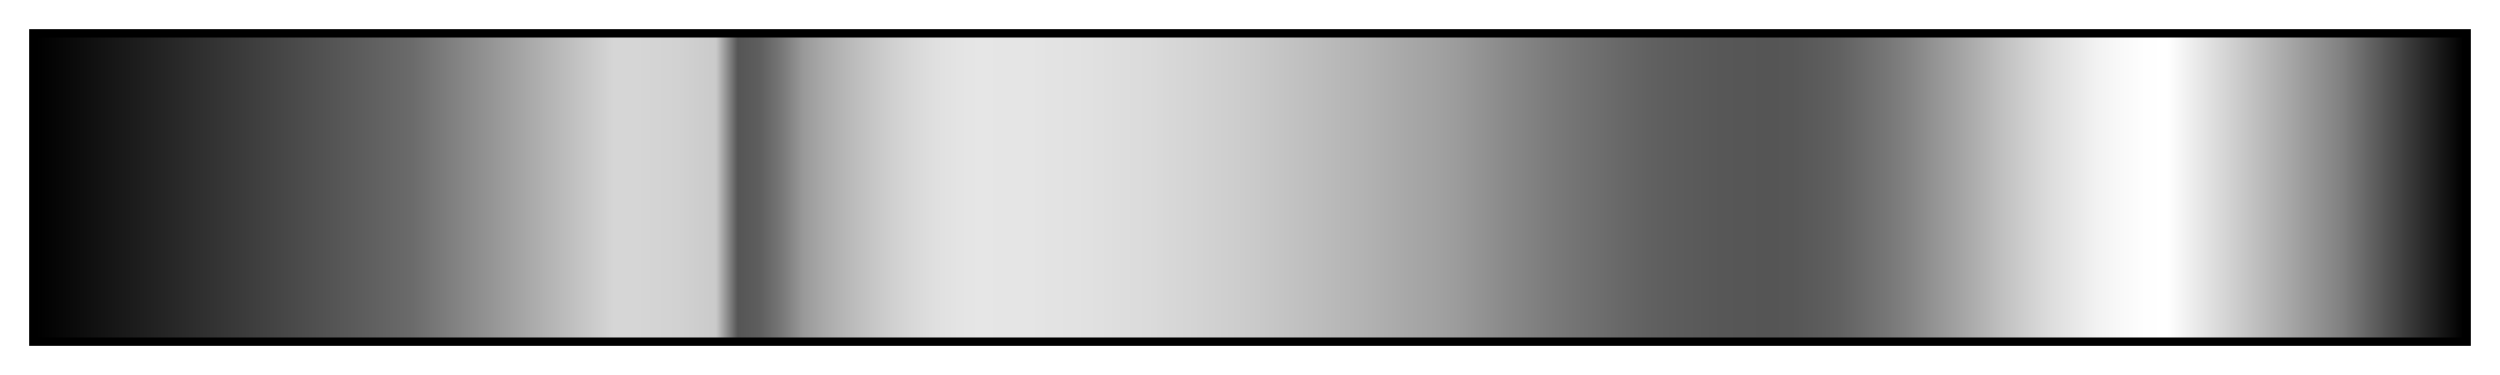 <?xml version="1.0" encoding="UTF-8"?>
<svg width="300px" height="45px" version="1.1" viewBox="0 0 300 45" xmlns="http://www.w3.org/2000/svg">
 <defs>
  <linearGradient id="Crown molding">
   <stop offset="0"/>
   <stop stop-color="#6b6b6b" offset=".155"/>
   <stop stop-color="#d6d6d6" offset=".238"/>
   <stop stop-color="#d6d6d6" offset=".247"/>
   <stop stop-color="#d4d4d4" offset=".255"/>
   <stop stop-color="#d2d2d2" offset=".264"/>
   <stop stop-color="#cecece" offset=".272"/>
   <stop stop-color="#cacaca" offset=".28"/>
   <stop stop-color="#555" offset=".289"/>
   <stop stop-color="#5e5e5e" offset=".298"/>
   <stop stop-color="#777" offset=".307"/>
   <stop stop-color="#999" offset=".316"/>
   <stop stop-color="#aaa" offset=".325"/>
   <stop stop-color="#b8b8b8" offset=".334"/>
   <stop stop-color="#c5c5c5" offset=".344"/>
   <stop stop-color="#d0d0d0" offset=".353"/>
   <stop stop-color="#d9d9d9" offset=".362"/>
   <stop stop-color="#e0e0e0" offset=".371"/>
   <stop stop-color="#e4e4e4" offset=".38"/>
   <stop stop-color="#e6e6e6" offset=".389"/>
   <stop stop-color="#e5e5e5" offset=".399"/>
   <stop stop-color="#e5e5e5" offset=".409"/>
   <stop stop-color="#e3e3e3" offset=".418"/>
   <stop stop-color="#e2e2e2" offset=".428"/>
   <stop stop-color="#e0e0e0" offset=".438"/>
   <stop stop-color="#ddd" offset=".448"/>
   <stop stop-color="#dbdbdb" offset=".458"/>
   <stop stop-color="#d7d7d7" offset=".468"/>
   <stop stop-color="#d4d4d4" offset=".477"/>
   <stop stop-color="#d0d0d0" offset=".487"/>
   <stop stop-color="#ccc" offset=".497"/>
   <stop stop-color="#c7c7c7" offset=".507"/>
   <stop stop-color="#c2c2c2" offset=".517"/>
   <stop stop-color="#bdbdbd" offset=".527"/>
   <stop stop-color="#b8b8b8" offset=".536"/>
   <stop stop-color="#b3b3b3" offset=".546"/>
   <stop stop-color="#adadad" offset=".556"/>
   <stop stop-color="#a7a7a7" offset=".566"/>
   <stop stop-color="#a2a2a2" offset=".576"/>
   <stop stop-color="#9b9b9b" offset=".586"/>
   <stop stop-color="#939393" offset=".595"/>
   <stop stop-color="#8a8a8a" offset=".605"/>
   <stop stop-color="#828282" offset=".615"/>
   <stop stop-color="#7a7a7a" offset=".625"/>
   <stop stop-color="#737373" offset=".635"/>
   <stop stop-color="#6d6d6d" offset=".645"/>
   <stop stop-color="#676767" offset=".654"/>
   <stop stop-color="#616161" offset=".664"/>
   <stop stop-color="#5d5d5d" offset=".674"/>
   <stop stop-color="#5a5a5a" offset=".684"/>
   <stop stop-color="#575757" offset=".694"/>
   <stop stop-color="#565656" offset=".704"/>
   <stop stop-color="#555" offset=".713"/>
   <stop stop-color="#565656" offset=".723"/>
   <stop stop-color="#5b5b5b" offset=".733"/>
   <stop stop-color="#616161" offset=".743"/>
   <stop stop-color="#6b6b6b" offset=".752"/>
   <stop stop-color="#767676" offset=".762"/>
   <stop stop-color="#838383" offset=".772"/>
   <stop stop-color="#929292" offset=".781"/>
   <stop stop-color="#a1a1a1" offset=".791"/>
   <stop stop-color="#b1b1b1" offset=".801"/>
   <stop stop-color="#c0c0c0" offset=".81"/>
   <stop stop-color="#cfcfcf" offset=".82"/>
   <stop stop-color="#ddd" offset=".83"/>
   <stop stop-color="#e8e8e8" offset=".84"/>
   <stop stop-color="#f2f2f2" offset=".849"/>
   <stop stop-color="#f9f9f9" offset=".859"/>
   <stop stop-color="#fefefe" offset=".869"/>
   <stop stop-color="#fff" offset=".878"/>
   <stop stop-color="#808080" offset=".95"/>
   <stop offset="1"/>
  </linearGradient>
 </defs>
 <rect x="4" y="4" width="292" height="37" fill="url(#Crown molding)" stroke="#000"/>
</svg>
